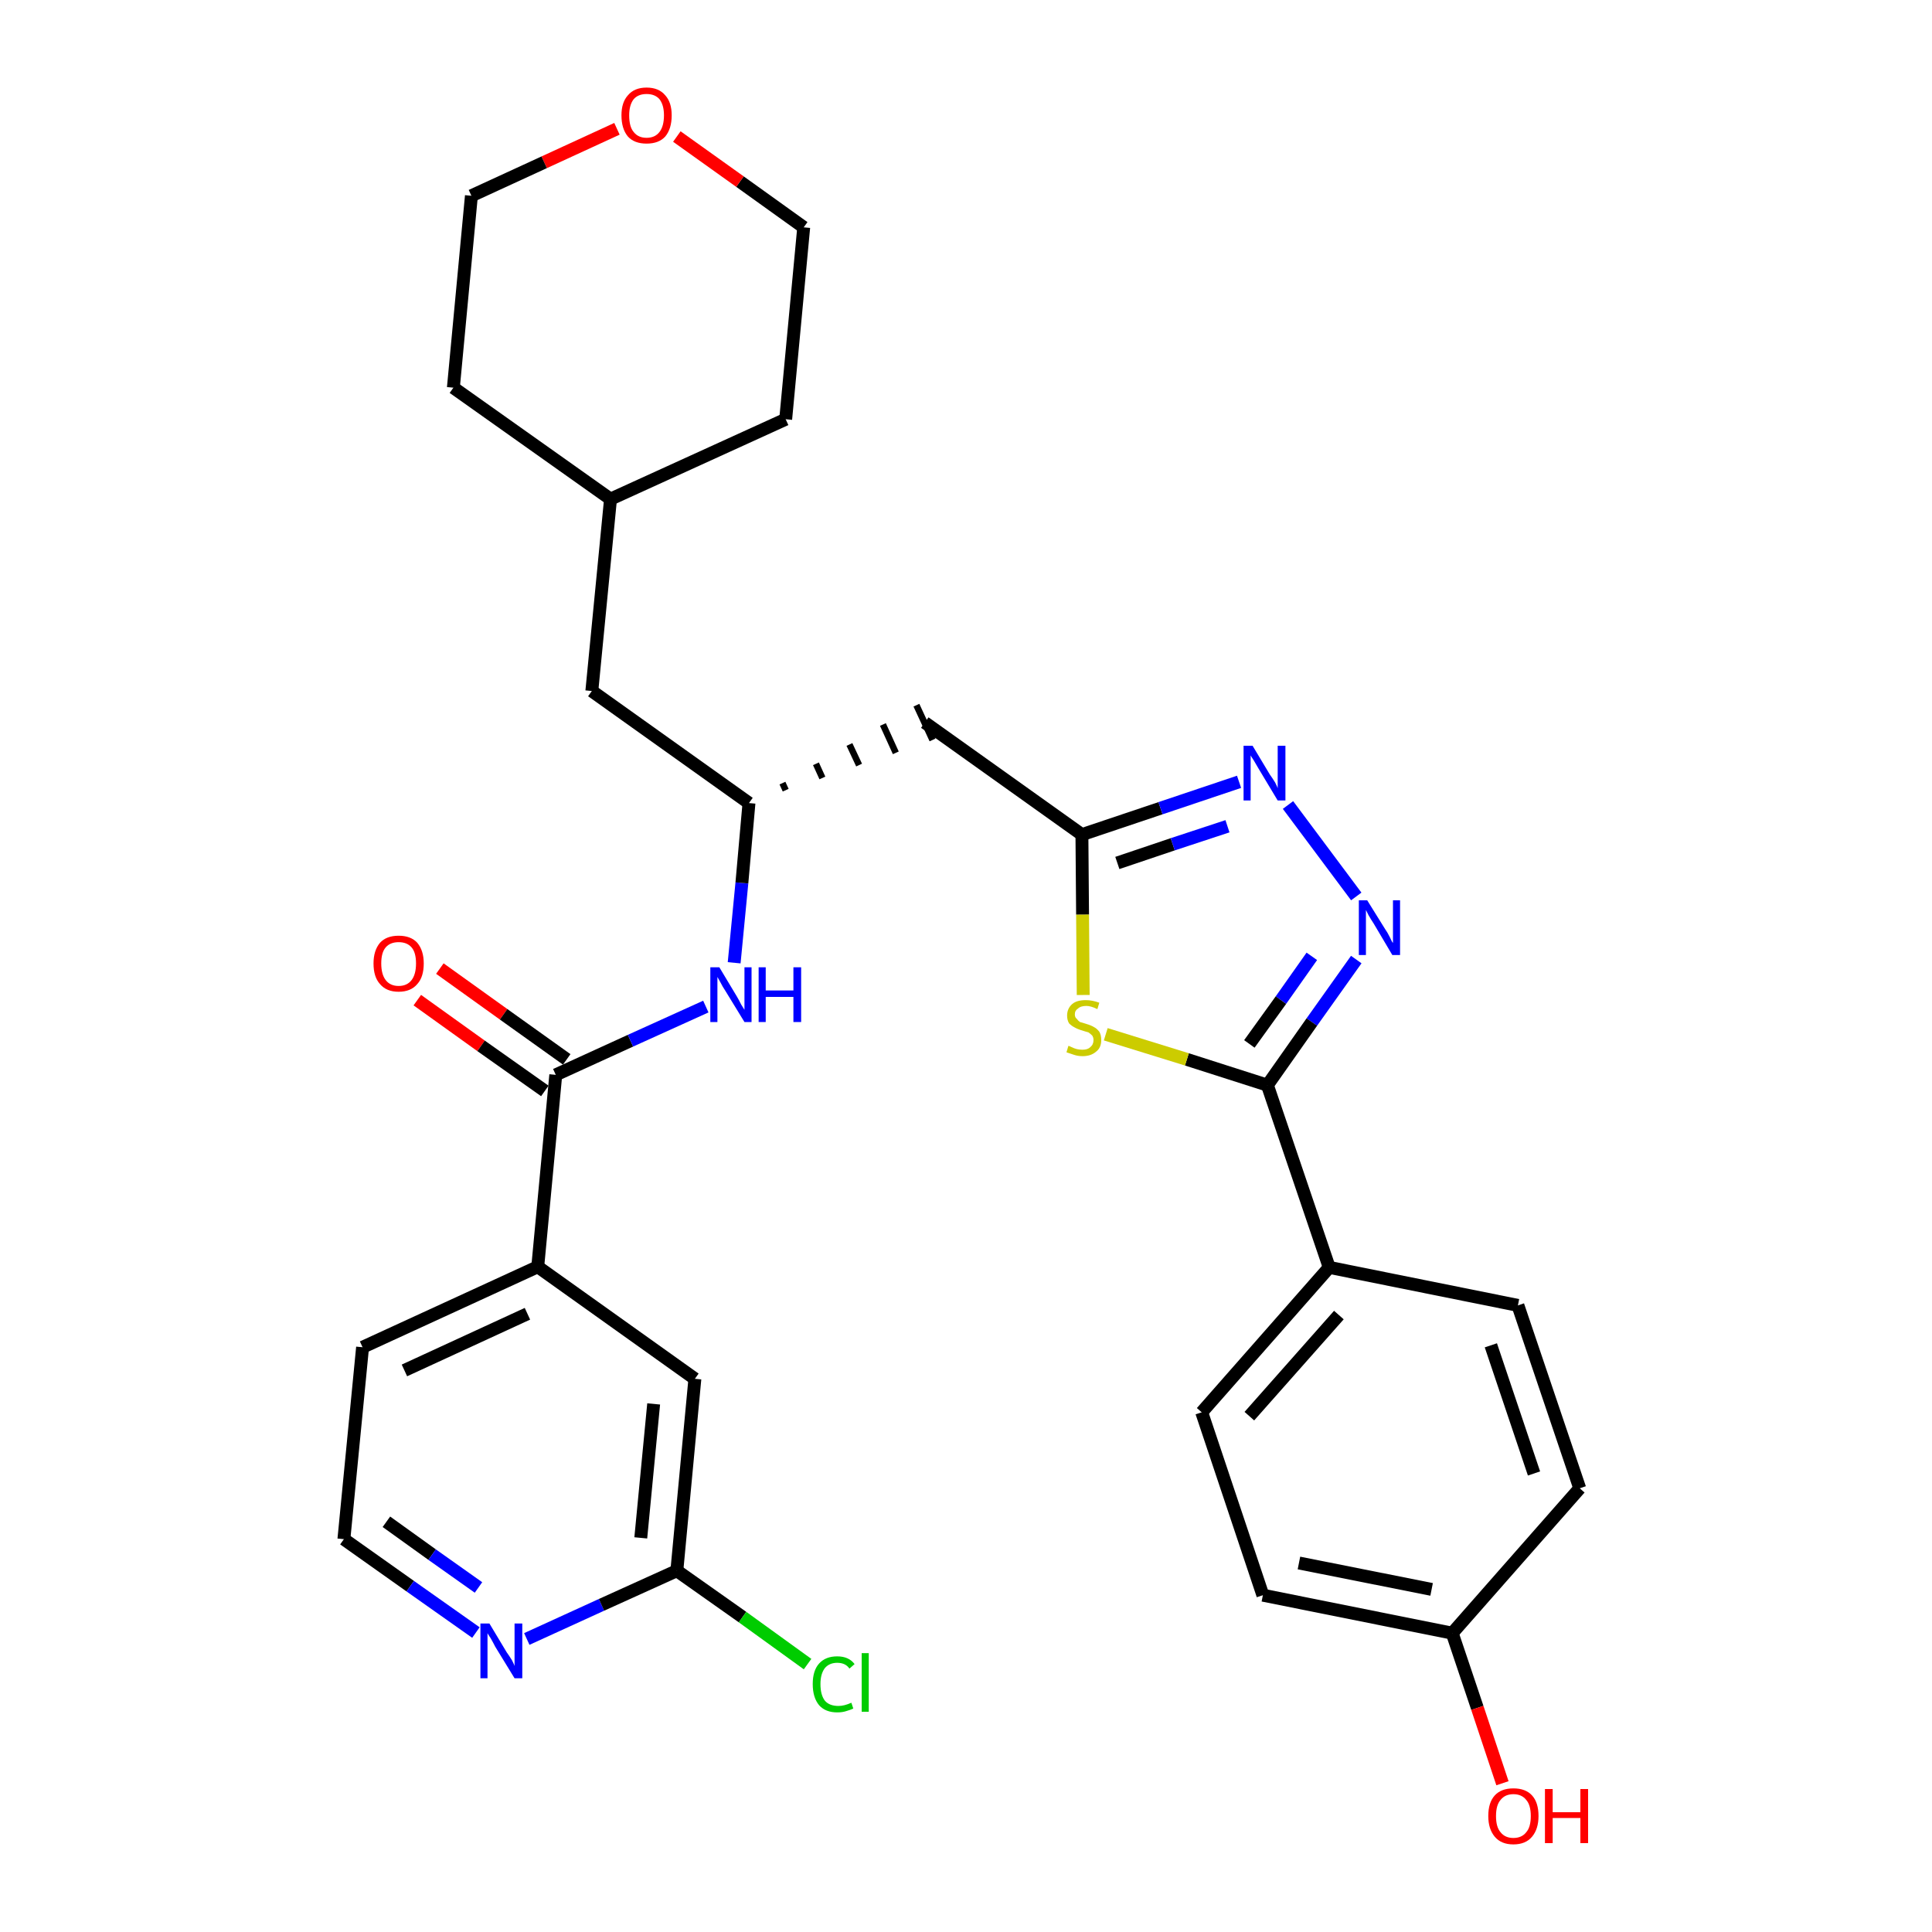 <?xml version='1.0' encoding='iso-8859-1'?>
<svg version='1.1' baseProfile='full'
              xmlns='http://www.w3.org/2000/svg'
                      xmlns:rdkit='http://www.rdkit.org/xml'
                      xmlns:xlink='http://www.w3.org/1999/xlink'
                  xml:space='preserve'
width='300px' height='300px' viewBox='0 0 300 300'>
<!-- END OF HEADER -->
<path class='bond-0 atom-0 atom-1' d='M 64.8,155.3 L 74.7,162.4' style='fill:none;fill-rule:evenodd;stroke:#FF0000;stroke-width:2.0px;stroke-linecap:butt;stroke-linejoin:miter;stroke-opacity:1' />
<path class='bond-0 atom-0 atom-1' d='M 74.7,162.4 L 84.6,169.4' style='fill:none;fill-rule:evenodd;stroke:#000000;stroke-width:2.0px;stroke-linecap:butt;stroke-linejoin:miter;stroke-opacity:1' />
<path class='bond-0 atom-0 atom-1' d='M 68.3,150.4 L 78.2,157.5' style='fill:none;fill-rule:evenodd;stroke:#FF0000;stroke-width:2.0px;stroke-linecap:butt;stroke-linejoin:miter;stroke-opacity:1' />
<path class='bond-0 atom-0 atom-1' d='M 78.2,157.5 L 88.0,164.5' style='fill:none;fill-rule:evenodd;stroke:#000000;stroke-width:2.0px;stroke-linecap:butt;stroke-linejoin:miter;stroke-opacity:1' />
<path class='bond-1 atom-1 atom-2' d='M 86.3,166.9 L 97.9,161.6' style='fill:none;fill-rule:evenodd;stroke:#000000;stroke-width:2.0px;stroke-linecap:butt;stroke-linejoin:miter;stroke-opacity:1' />
<path class='bond-1 atom-1 atom-2' d='M 97.9,161.6 L 109.6,156.3' style='fill:none;fill-rule:evenodd;stroke:#0000FF;stroke-width:2.0px;stroke-linecap:butt;stroke-linejoin:miter;stroke-opacity:1' />
<path class='bond-23 atom-1 atom-24' d='M 86.3,166.9 L 83.5,196.7' style='fill:none;fill-rule:evenodd;stroke:#000000;stroke-width:2.0px;stroke-linecap:butt;stroke-linejoin:miter;stroke-opacity:1' />
<path class='bond-2 atom-2 atom-3' d='M 114.0,149.5 L 115.2,137.1' style='fill:none;fill-rule:evenodd;stroke:#0000FF;stroke-width:2.0px;stroke-linecap:butt;stroke-linejoin:miter;stroke-opacity:1' />
<path class='bond-2 atom-2 atom-3' d='M 115.2,137.1 L 116.3,124.7' style='fill:none;fill-rule:evenodd;stroke:#000000;stroke-width:2.0px;stroke-linecap:butt;stroke-linejoin:miter;stroke-opacity:1' />
<path class='bond-3 atom-3 atom-4' d='M 122.0,122.7 L 121.5,121.6' style='fill:none;fill-rule:evenodd;stroke:#000000;stroke-width:1.0px;stroke-linecap:butt;stroke-linejoin:miter;stroke-opacity:1' />
<path class='bond-3 atom-3 atom-4' d='M 127.7,120.8 L 126.7,118.6' style='fill:none;fill-rule:evenodd;stroke:#000000;stroke-width:1.0px;stroke-linecap:butt;stroke-linejoin:miter;stroke-opacity:1' />
<path class='bond-3 atom-3 atom-4' d='M 133.4,118.8 L 131.9,115.6' style='fill:none;fill-rule:evenodd;stroke:#000000;stroke-width:1.0px;stroke-linecap:butt;stroke-linejoin:miter;stroke-opacity:1' />
<path class='bond-3 atom-3 atom-4' d='M 139.1,116.9 L 137.1,112.5' style='fill:none;fill-rule:evenodd;stroke:#000000;stroke-width:1.0px;stroke-linecap:butt;stroke-linejoin:miter;stroke-opacity:1' />
<path class='bond-3 atom-3 atom-4' d='M 144.8,114.9 L 142.3,109.5' style='fill:none;fill-rule:evenodd;stroke:#000000;stroke-width:1.0px;stroke-linecap:butt;stroke-linejoin:miter;stroke-opacity:1' />
<path class='bond-16 atom-3 atom-17' d='M 116.3,124.7 L 91.9,107.3' style='fill:none;fill-rule:evenodd;stroke:#000000;stroke-width:2.0px;stroke-linecap:butt;stroke-linejoin:miter;stroke-opacity:1' />
<path class='bond-4 atom-4 atom-5' d='M 143.6,112.2 L 168.0,129.6' style='fill:none;fill-rule:evenodd;stroke:#000000;stroke-width:2.0px;stroke-linecap:butt;stroke-linejoin:miter;stroke-opacity:1' />
<path class='bond-5 atom-5 atom-6' d='M 168.0,129.6 L 180.2,125.5' style='fill:none;fill-rule:evenodd;stroke:#000000;stroke-width:2.0px;stroke-linecap:butt;stroke-linejoin:miter;stroke-opacity:1' />
<path class='bond-5 atom-5 atom-6' d='M 180.2,125.5 L 192.4,121.4' style='fill:none;fill-rule:evenodd;stroke:#0000FF;stroke-width:2.0px;stroke-linecap:butt;stroke-linejoin:miter;stroke-opacity:1' />
<path class='bond-5 atom-5 atom-6' d='M 173.5,134.0 L 182.1,131.1' style='fill:none;fill-rule:evenodd;stroke:#000000;stroke-width:2.0px;stroke-linecap:butt;stroke-linejoin:miter;stroke-opacity:1' />
<path class='bond-5 atom-5 atom-6' d='M 182.1,131.1 L 190.6,128.3' style='fill:none;fill-rule:evenodd;stroke:#0000FF;stroke-width:2.0px;stroke-linecap:butt;stroke-linejoin:miter;stroke-opacity:1' />
<path class='bond-30 atom-16 atom-5' d='M 168.2,154.5 L 168.1,142.0' style='fill:none;fill-rule:evenodd;stroke:#CCCC00;stroke-width:2.0px;stroke-linecap:butt;stroke-linejoin:miter;stroke-opacity:1' />
<path class='bond-30 atom-16 atom-5' d='M 168.1,142.0 L 168.0,129.6' style='fill:none;fill-rule:evenodd;stroke:#000000;stroke-width:2.0px;stroke-linecap:butt;stroke-linejoin:miter;stroke-opacity:1' />
<path class='bond-6 atom-6 atom-7' d='M 200.0,125.0 L 210.6,139.2' style='fill:none;fill-rule:evenodd;stroke:#0000FF;stroke-width:2.0px;stroke-linecap:butt;stroke-linejoin:miter;stroke-opacity:1' />
<path class='bond-7 atom-7 atom-8' d='M 210.6,149.0 L 203.7,158.7' style='fill:none;fill-rule:evenodd;stroke:#0000FF;stroke-width:2.0px;stroke-linecap:butt;stroke-linejoin:miter;stroke-opacity:1' />
<path class='bond-7 atom-7 atom-8' d='M 203.7,158.7 L 196.8,168.5' style='fill:none;fill-rule:evenodd;stroke:#000000;stroke-width:2.0px;stroke-linecap:butt;stroke-linejoin:miter;stroke-opacity:1' />
<path class='bond-7 atom-7 atom-8' d='M 203.7,148.5 L 198.9,155.3' style='fill:none;fill-rule:evenodd;stroke:#0000FF;stroke-width:2.0px;stroke-linecap:butt;stroke-linejoin:miter;stroke-opacity:1' />
<path class='bond-7 atom-7 atom-8' d='M 198.9,155.3 L 194.0,162.1' style='fill:none;fill-rule:evenodd;stroke:#000000;stroke-width:2.0px;stroke-linecap:butt;stroke-linejoin:miter;stroke-opacity:1' />
<path class='bond-8 atom-8 atom-9' d='M 196.8,168.5 L 206.4,196.8' style='fill:none;fill-rule:evenodd;stroke:#000000;stroke-width:2.0px;stroke-linecap:butt;stroke-linejoin:miter;stroke-opacity:1' />
<path class='bond-15 atom-8 atom-16' d='M 196.8,168.5 L 184.3,164.5' style='fill:none;fill-rule:evenodd;stroke:#000000;stroke-width:2.0px;stroke-linecap:butt;stroke-linejoin:miter;stroke-opacity:1' />
<path class='bond-15 atom-8 atom-16' d='M 184.3,164.5 L 171.7,160.6' style='fill:none;fill-rule:evenodd;stroke:#CCCC00;stroke-width:2.0px;stroke-linecap:butt;stroke-linejoin:miter;stroke-opacity:1' />
<path class='bond-9 atom-9 atom-10' d='M 206.4,196.8 L 186.6,219.3' style='fill:none;fill-rule:evenodd;stroke:#000000;stroke-width:2.0px;stroke-linecap:butt;stroke-linejoin:miter;stroke-opacity:1' />
<path class='bond-9 atom-9 atom-10' d='M 207.9,204.2 L 194.0,219.9' style='fill:none;fill-rule:evenodd;stroke:#000000;stroke-width:2.0px;stroke-linecap:butt;stroke-linejoin:miter;stroke-opacity:1' />
<path class='bond-33 atom-15 atom-9' d='M 235.7,202.7 L 206.4,196.8' style='fill:none;fill-rule:evenodd;stroke:#000000;stroke-width:2.0px;stroke-linecap:butt;stroke-linejoin:miter;stroke-opacity:1' />
<path class='bond-10 atom-10 atom-11' d='M 186.6,219.3 L 196.1,247.7' style='fill:none;fill-rule:evenodd;stroke:#000000;stroke-width:2.0px;stroke-linecap:butt;stroke-linejoin:miter;stroke-opacity:1' />
<path class='bond-11 atom-11 atom-12' d='M 196.1,247.7 L 225.5,253.6' style='fill:none;fill-rule:evenodd;stroke:#000000;stroke-width:2.0px;stroke-linecap:butt;stroke-linejoin:miter;stroke-opacity:1' />
<path class='bond-11 atom-11 atom-12' d='M 201.7,242.7 L 222.3,246.8' style='fill:none;fill-rule:evenodd;stroke:#000000;stroke-width:2.0px;stroke-linecap:butt;stroke-linejoin:miter;stroke-opacity:1' />
<path class='bond-12 atom-12 atom-13' d='M 225.5,253.6 L 229.4,265.2' style='fill:none;fill-rule:evenodd;stroke:#000000;stroke-width:2.0px;stroke-linecap:butt;stroke-linejoin:miter;stroke-opacity:1' />
<path class='bond-12 atom-12 atom-13' d='M 229.4,265.2 L 233.3,276.9' style='fill:none;fill-rule:evenodd;stroke:#FF0000;stroke-width:2.0px;stroke-linecap:butt;stroke-linejoin:miter;stroke-opacity:1' />
<path class='bond-13 atom-12 atom-14' d='M 225.5,253.6 L 245.3,231.1' style='fill:none;fill-rule:evenodd;stroke:#000000;stroke-width:2.0px;stroke-linecap:butt;stroke-linejoin:miter;stroke-opacity:1' />
<path class='bond-14 atom-14 atom-15' d='M 245.3,231.1 L 235.7,202.7' style='fill:none;fill-rule:evenodd;stroke:#000000;stroke-width:2.0px;stroke-linecap:butt;stroke-linejoin:miter;stroke-opacity:1' />
<path class='bond-14 atom-14 atom-15' d='M 238.2,228.8 L 231.5,208.9' style='fill:none;fill-rule:evenodd;stroke:#000000;stroke-width:2.0px;stroke-linecap:butt;stroke-linejoin:miter;stroke-opacity:1' />
<path class='bond-17 atom-17 atom-18' d='M 91.9,107.3 L 94.8,77.5' style='fill:none;fill-rule:evenodd;stroke:#000000;stroke-width:2.0px;stroke-linecap:butt;stroke-linejoin:miter;stroke-opacity:1' />
<path class='bond-18 atom-18 atom-19' d='M 94.8,77.5 L 122.0,65.1' style='fill:none;fill-rule:evenodd;stroke:#000000;stroke-width:2.0px;stroke-linecap:butt;stroke-linejoin:miter;stroke-opacity:1' />
<path class='bond-31 atom-23 atom-18' d='M 70.4,60.2 L 94.8,77.5' style='fill:none;fill-rule:evenodd;stroke:#000000;stroke-width:2.0px;stroke-linecap:butt;stroke-linejoin:miter;stroke-opacity:1' />
<path class='bond-19 atom-19 atom-20' d='M 122.0,65.1 L 124.8,35.3' style='fill:none;fill-rule:evenodd;stroke:#000000;stroke-width:2.0px;stroke-linecap:butt;stroke-linejoin:miter;stroke-opacity:1' />
<path class='bond-20 atom-20 atom-21' d='M 124.8,35.3 L 114.9,28.2' style='fill:none;fill-rule:evenodd;stroke:#000000;stroke-width:2.0px;stroke-linecap:butt;stroke-linejoin:miter;stroke-opacity:1' />
<path class='bond-20 atom-20 atom-21' d='M 114.9,28.2 L 105.1,21.2' style='fill:none;fill-rule:evenodd;stroke:#FF0000;stroke-width:2.0px;stroke-linecap:butt;stroke-linejoin:miter;stroke-opacity:1' />
<path class='bond-21 atom-21 atom-22' d='M 95.8,20.0 L 84.5,25.2' style='fill:none;fill-rule:evenodd;stroke:#FF0000;stroke-width:2.0px;stroke-linecap:butt;stroke-linejoin:miter;stroke-opacity:1' />
<path class='bond-21 atom-21 atom-22' d='M 84.5,25.2 L 73.2,30.4' style='fill:none;fill-rule:evenodd;stroke:#000000;stroke-width:2.0px;stroke-linecap:butt;stroke-linejoin:miter;stroke-opacity:1' />
<path class='bond-22 atom-22 atom-23' d='M 73.2,30.4 L 70.4,60.2' style='fill:none;fill-rule:evenodd;stroke:#000000;stroke-width:2.0px;stroke-linecap:butt;stroke-linejoin:miter;stroke-opacity:1' />
<path class='bond-24 atom-24 atom-25' d='M 83.5,196.7 L 56.3,209.2' style='fill:none;fill-rule:evenodd;stroke:#000000;stroke-width:2.0px;stroke-linecap:butt;stroke-linejoin:miter;stroke-opacity:1' />
<path class='bond-24 atom-24 atom-25' d='M 81.9,204.0 L 62.8,212.8' style='fill:none;fill-rule:evenodd;stroke:#000000;stroke-width:2.0px;stroke-linecap:butt;stroke-linejoin:miter;stroke-opacity:1' />
<path class='bond-32 atom-30 atom-24' d='M 107.9,214.1 L 83.5,196.7' style='fill:none;fill-rule:evenodd;stroke:#000000;stroke-width:2.0px;stroke-linecap:butt;stroke-linejoin:miter;stroke-opacity:1' />
<path class='bond-25 atom-25 atom-26' d='M 56.3,209.2 L 53.4,239.0' style='fill:none;fill-rule:evenodd;stroke:#000000;stroke-width:2.0px;stroke-linecap:butt;stroke-linejoin:miter;stroke-opacity:1' />
<path class='bond-26 atom-26 atom-27' d='M 53.4,239.0 L 63.7,246.3' style='fill:none;fill-rule:evenodd;stroke:#000000;stroke-width:2.0px;stroke-linecap:butt;stroke-linejoin:miter;stroke-opacity:1' />
<path class='bond-26 atom-26 atom-27' d='M 63.7,246.3 L 73.9,253.5' style='fill:none;fill-rule:evenodd;stroke:#0000FF;stroke-width:2.0px;stroke-linecap:butt;stroke-linejoin:miter;stroke-opacity:1' />
<path class='bond-26 atom-26 atom-27' d='M 60.0,236.3 L 67.1,241.4' style='fill:none;fill-rule:evenodd;stroke:#000000;stroke-width:2.0px;stroke-linecap:butt;stroke-linejoin:miter;stroke-opacity:1' />
<path class='bond-26 atom-26 atom-27' d='M 67.1,241.4 L 74.3,246.5' style='fill:none;fill-rule:evenodd;stroke:#0000FF;stroke-width:2.0px;stroke-linecap:butt;stroke-linejoin:miter;stroke-opacity:1' />
<path class='bond-27 atom-27 atom-28' d='M 81.8,254.5 L 93.4,249.2' style='fill:none;fill-rule:evenodd;stroke:#0000FF;stroke-width:2.0px;stroke-linecap:butt;stroke-linejoin:miter;stroke-opacity:1' />
<path class='bond-27 atom-27 atom-28' d='M 93.4,249.2 L 105.1,243.9' style='fill:none;fill-rule:evenodd;stroke:#000000;stroke-width:2.0px;stroke-linecap:butt;stroke-linejoin:miter;stroke-opacity:1' />
<path class='bond-28 atom-28 atom-29' d='M 105.1,243.9 L 115.3,251.1' style='fill:none;fill-rule:evenodd;stroke:#000000;stroke-width:2.0px;stroke-linecap:butt;stroke-linejoin:miter;stroke-opacity:1' />
<path class='bond-28 atom-28 atom-29' d='M 115.3,251.1 L 125.4,258.4' style='fill:none;fill-rule:evenodd;stroke:#00CC00;stroke-width:2.0px;stroke-linecap:butt;stroke-linejoin:miter;stroke-opacity:1' />
<path class='bond-29 atom-28 atom-30' d='M 105.1,243.9 L 107.9,214.1' style='fill:none;fill-rule:evenodd;stroke:#000000;stroke-width:2.0px;stroke-linecap:butt;stroke-linejoin:miter;stroke-opacity:1' />
<path class='bond-29 atom-28 atom-30' d='M 99.5,238.8 L 101.5,218.0' style='fill:none;fill-rule:evenodd;stroke:#000000;stroke-width:2.0px;stroke-linecap:butt;stroke-linejoin:miter;stroke-opacity:1' />
<path  class='atom-0' d='M 58.0 149.6
Q 58.0 147.6, 59.0 146.4
Q 60.0 145.3, 61.9 145.3
Q 63.8 145.3, 64.8 146.4
Q 65.8 147.6, 65.8 149.6
Q 65.8 151.7, 64.8 152.8
Q 63.8 154.0, 61.9 154.0
Q 60.0 154.0, 59.0 152.8
Q 58.0 151.7, 58.0 149.6
M 61.9 153.1
Q 63.2 153.1, 63.9 152.2
Q 64.6 151.3, 64.6 149.6
Q 64.6 147.9, 63.9 147.1
Q 63.2 146.3, 61.9 146.3
Q 60.6 146.3, 59.9 147.1
Q 59.2 147.9, 59.2 149.6
Q 59.2 151.3, 59.9 152.2
Q 60.6 153.1, 61.9 153.1
' fill='#FF0000'/>
<path  class='atom-2' d='M 111.7 150.2
L 114.4 154.7
Q 114.7 155.2, 115.1 156.0
Q 115.6 156.8, 115.6 156.8
L 115.6 150.2
L 116.7 150.2
L 116.7 158.7
L 115.6 158.7
L 112.6 153.8
Q 112.2 153.2, 111.9 152.6
Q 111.5 151.9, 111.4 151.7
L 111.4 158.7
L 110.3 158.7
L 110.3 150.2
L 111.7 150.2
' fill='#0000FF'/>
<path  class='atom-2' d='M 117.8 150.2
L 118.9 150.2
L 118.9 153.8
L 123.2 153.8
L 123.2 150.2
L 124.4 150.2
L 124.4 158.7
L 123.2 158.7
L 123.2 154.8
L 118.9 154.8
L 118.9 158.7
L 117.8 158.7
L 117.8 150.2
' fill='#0000FF'/>
<path  class='atom-6' d='M 194.5 115.8
L 197.2 120.3
Q 197.5 120.7, 198.0 121.5
Q 198.4 122.3, 198.4 122.4
L 198.4 115.8
L 199.6 115.8
L 199.6 124.3
L 198.4 124.3
L 195.4 119.3
Q 195.1 118.8, 194.7 118.1
Q 194.3 117.5, 194.2 117.3
L 194.2 124.3
L 193.1 124.3
L 193.1 115.8
L 194.5 115.8
' fill='#0000FF'/>
<path  class='atom-7' d='M 212.3 139.8
L 215.1 144.3
Q 215.4 144.7, 215.8 145.5
Q 216.2 146.4, 216.3 146.4
L 216.3 139.8
L 217.4 139.8
L 217.4 148.3
L 216.2 148.3
L 213.3 143.4
Q 212.9 142.8, 212.5 142.1
Q 212.2 141.5, 212.1 141.3
L 212.1 148.3
L 211.0 148.3
L 211.0 139.8
L 212.3 139.8
' fill='#0000FF'/>
<path  class='atom-13' d='M 231.1 282.0
Q 231.1 279.9, 232.1 278.8
Q 233.1 277.7, 235.0 277.7
Q 236.9 277.7, 237.9 278.8
Q 238.9 279.9, 238.9 282.0
Q 238.9 284.0, 237.9 285.2
Q 236.9 286.4, 235.0 286.4
Q 233.1 286.4, 232.1 285.2
Q 231.1 284.0, 231.1 282.0
M 235.0 285.4
Q 236.3 285.4, 237.0 284.5
Q 237.7 283.7, 237.7 282.0
Q 237.7 280.3, 237.0 279.5
Q 236.3 278.6, 235.0 278.6
Q 233.7 278.6, 233.0 279.5
Q 232.3 280.3, 232.3 282.0
Q 232.3 283.7, 233.0 284.5
Q 233.7 285.4, 235.0 285.4
' fill='#FF0000'/>
<path  class='atom-13' d='M 239.9 277.8
L 241.1 277.8
L 241.1 281.4
L 245.4 281.4
L 245.4 277.8
L 246.6 277.8
L 246.6 286.2
L 245.4 286.2
L 245.4 282.3
L 241.1 282.3
L 241.1 286.2
L 239.9 286.2
L 239.9 277.8
' fill='#FF0000'/>
<path  class='atom-16' d='M 165.9 162.4
Q 166.0 162.4, 166.4 162.6
Q 166.8 162.8, 167.2 162.9
Q 167.6 163.0, 168.1 163.0
Q 168.9 163.0, 169.3 162.6
Q 169.8 162.2, 169.8 161.5
Q 169.8 161.1, 169.6 160.8
Q 169.3 160.5, 169.0 160.3
Q 168.6 160.2, 168.0 160.0
Q 167.3 159.8, 166.8 159.5
Q 166.4 159.3, 166.0 158.9
Q 165.7 158.4, 165.7 157.7
Q 165.7 156.6, 166.5 155.9
Q 167.2 155.3, 168.6 155.3
Q 169.6 155.3, 170.7 155.7
L 170.4 156.7
Q 169.4 156.2, 168.7 156.2
Q 167.8 156.2, 167.4 156.6
Q 166.9 156.9, 166.9 157.5
Q 166.9 158.0, 167.2 158.2
Q 167.4 158.5, 167.7 158.7
Q 168.1 158.8, 168.7 159.0
Q 169.4 159.2, 169.9 159.5
Q 170.3 159.7, 170.7 160.2
Q 171.0 160.7, 171.0 161.5
Q 171.0 162.7, 170.2 163.3
Q 169.4 164.0, 168.1 164.0
Q 167.4 164.0, 166.8 163.8
Q 166.2 163.6, 165.6 163.4
L 165.9 162.4
' fill='#CCCC00'/>
<path  class='atom-21' d='M 96.5 17.9
Q 96.5 15.9, 97.5 14.8
Q 98.5 13.6, 100.4 13.6
Q 102.3 13.6, 103.3 14.8
Q 104.3 15.9, 104.3 17.9
Q 104.3 20.0, 103.3 21.2
Q 102.3 22.3, 100.4 22.3
Q 98.5 22.3, 97.5 21.2
Q 96.5 20.0, 96.5 17.9
M 100.4 21.4
Q 101.7 21.4, 102.4 20.5
Q 103.1 19.6, 103.1 17.9
Q 103.1 16.3, 102.4 15.4
Q 101.7 14.6, 100.4 14.6
Q 99.1 14.6, 98.4 15.4
Q 97.7 16.3, 97.7 17.9
Q 97.7 19.7, 98.4 20.5
Q 99.1 21.4, 100.4 21.4
' fill='#FF0000'/>
<path  class='atom-27' d='M 76.0 252.1
L 78.7 256.6
Q 79.0 257.0, 79.5 257.8
Q 79.9 258.6, 79.9 258.7
L 79.9 252.1
L 81.1 252.1
L 81.1 260.6
L 79.9 260.6
L 76.9 255.7
Q 76.6 255.1, 76.2 254.4
Q 75.8 253.8, 75.7 253.6
L 75.7 260.6
L 74.6 260.6
L 74.6 252.1
L 76.0 252.1
' fill='#0000FF'/>
<path  class='atom-29' d='M 126.2 261.5
Q 126.2 259.4, 127.2 258.3
Q 128.2 257.2, 130.0 257.2
Q 131.8 257.2, 132.7 258.4
L 131.9 259.1
Q 131.3 258.2, 130.0 258.2
Q 128.8 258.2, 128.1 259.0
Q 127.4 259.9, 127.4 261.5
Q 127.4 263.2, 128.1 264.1
Q 128.8 264.9, 130.2 264.9
Q 131.1 264.9, 132.2 264.4
L 132.5 265.3
Q 132.1 265.5, 131.4 265.7
Q 130.8 265.9, 130.0 265.9
Q 128.2 265.9, 127.2 264.8
Q 126.2 263.6, 126.2 261.5
' fill='#00CC00'/>
<path  class='atom-29' d='M 133.8 256.7
L 134.9 256.7
L 134.9 265.8
L 133.8 265.8
L 133.8 256.7
' fill='#00CC00'/>
</svg>
